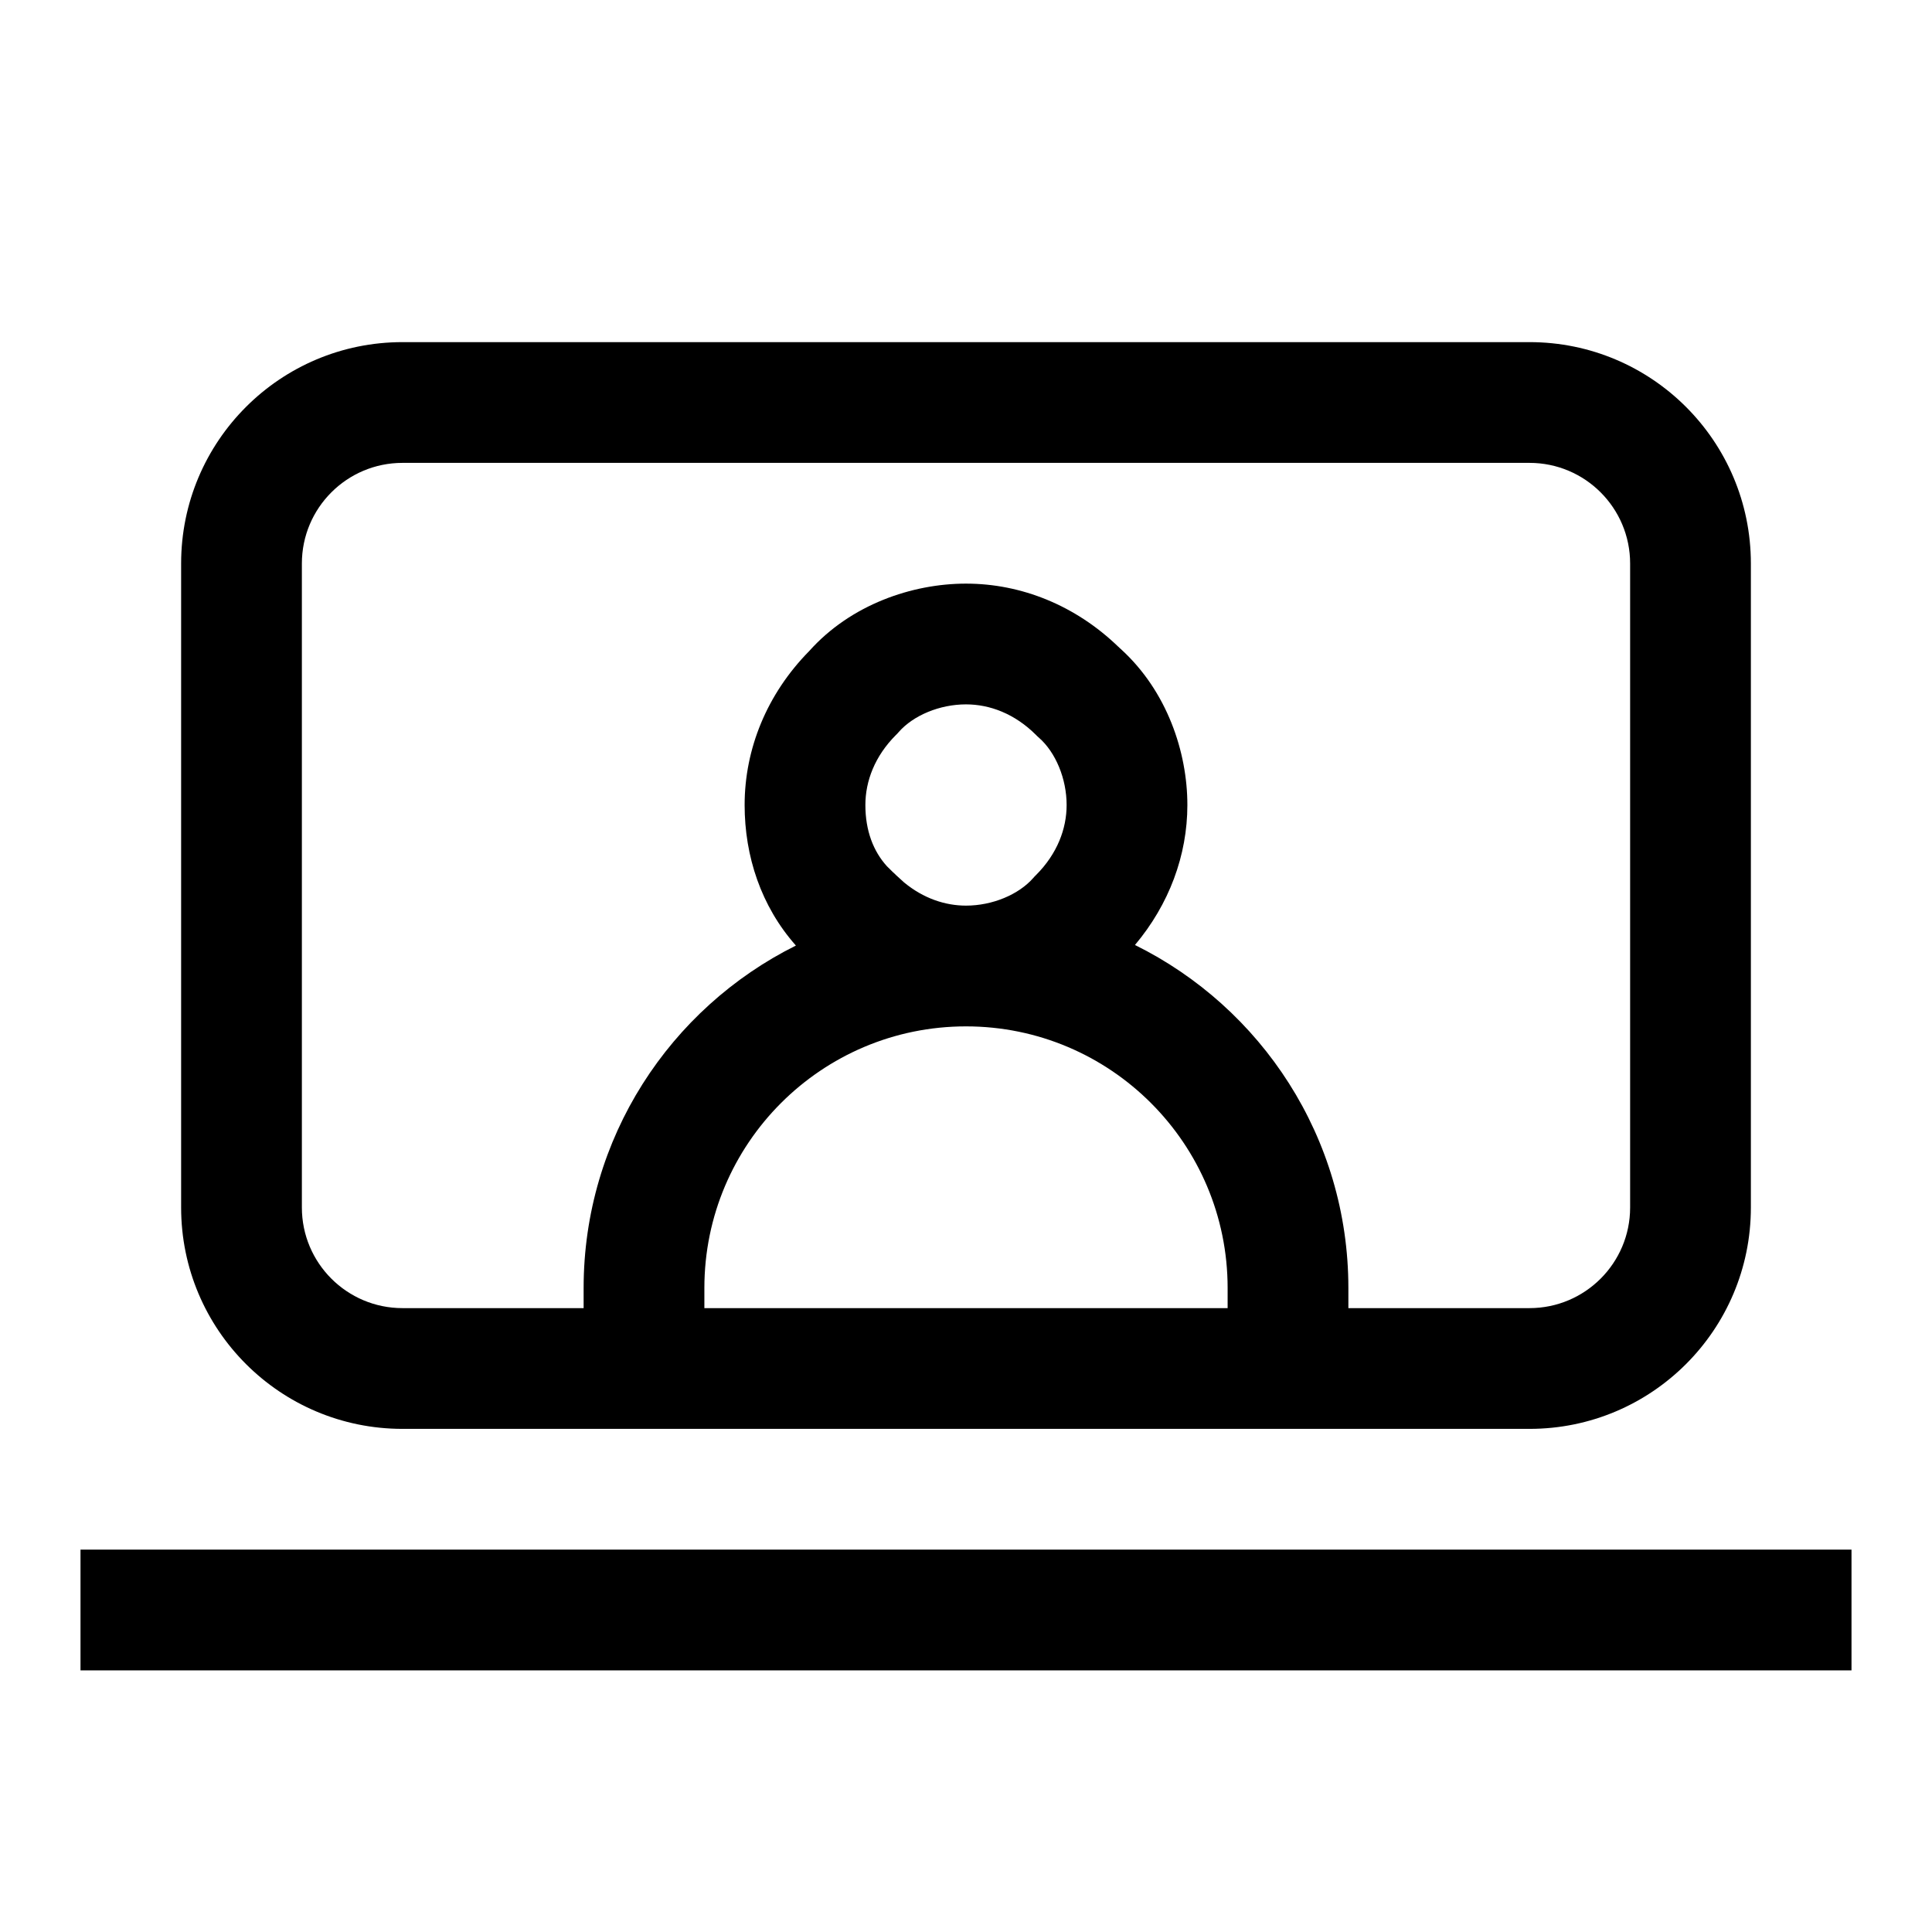 <svg width="24" height="24" viewBox="0 0 24 24" fill="none" xmlns="http://www.w3.org/2000/svg">
<path d="M23 20.75H1V19.25H23V20.75ZM19 4.25C20.519 4.25 21.75 5.481 21.75 7V15C21.75 16.519 20.519 17.75 19 17.75H5C3.481 17.75 2.25 16.519 2.25 15V7C2.25 5.481 3.481 4.25 5 4.25H19ZM5 5.75C4.31 5.75 3.75 6.31 3.75 7V15C3.75 15.69 4.31 16.25 5 16.25H7.25V16C7.25 14.137 8.324 12.524 9.887 11.746C9.454 11.258 9.25 10.636 9.25 10C9.25 9.303 9.527 8.621 10.052 8.088C10.569 7.509 11.333 7.25 12 7.25C12.689 7.25 13.362 7.522 13.893 8.035H13.894C13.899 8.04 13.905 8.047 13.911 8.052C13.917 8.058 13.925 8.063 13.931 8.069H13.93C14.496 8.587 14.75 9.34 14.75 10C14.75 10.625 14.523 11.235 14.099 11.739C15.669 12.515 16.75 14.131 16.75 16V16.25H19C19.69 16.25 20.25 15.69 20.25 15V7C20.25 6.31 19.69 5.75 19 5.75H5ZM12 12.75C10.206 12.75 8.75 14.206 8.75 16V16.25H15.25V16C15.25 14.206 13.794 12.75 12 12.75ZM12 8.75C11.674 8.75 11.346 8.886 11.164 9.094L11.148 9.112L11.13 9.13C10.866 9.394 10.75 9.705 10.75 10C10.75 10.319 10.849 10.575 11.018 10.761L11.094 10.836L11.112 10.852L11.13 10.87L11.231 10.962C11.472 11.161 11.742 11.25 12 11.25C12.326 11.25 12.654 11.114 12.836 10.906L12.852 10.888L12.87 10.87C13.134 10.606 13.25 10.295 13.25 10C13.25 9.674 13.114 9.346 12.906 9.164L12.888 9.148L12.87 9.13C12.606 8.866 12.295 8.75 12 8.75Z" fill="black"/>
</svg>
